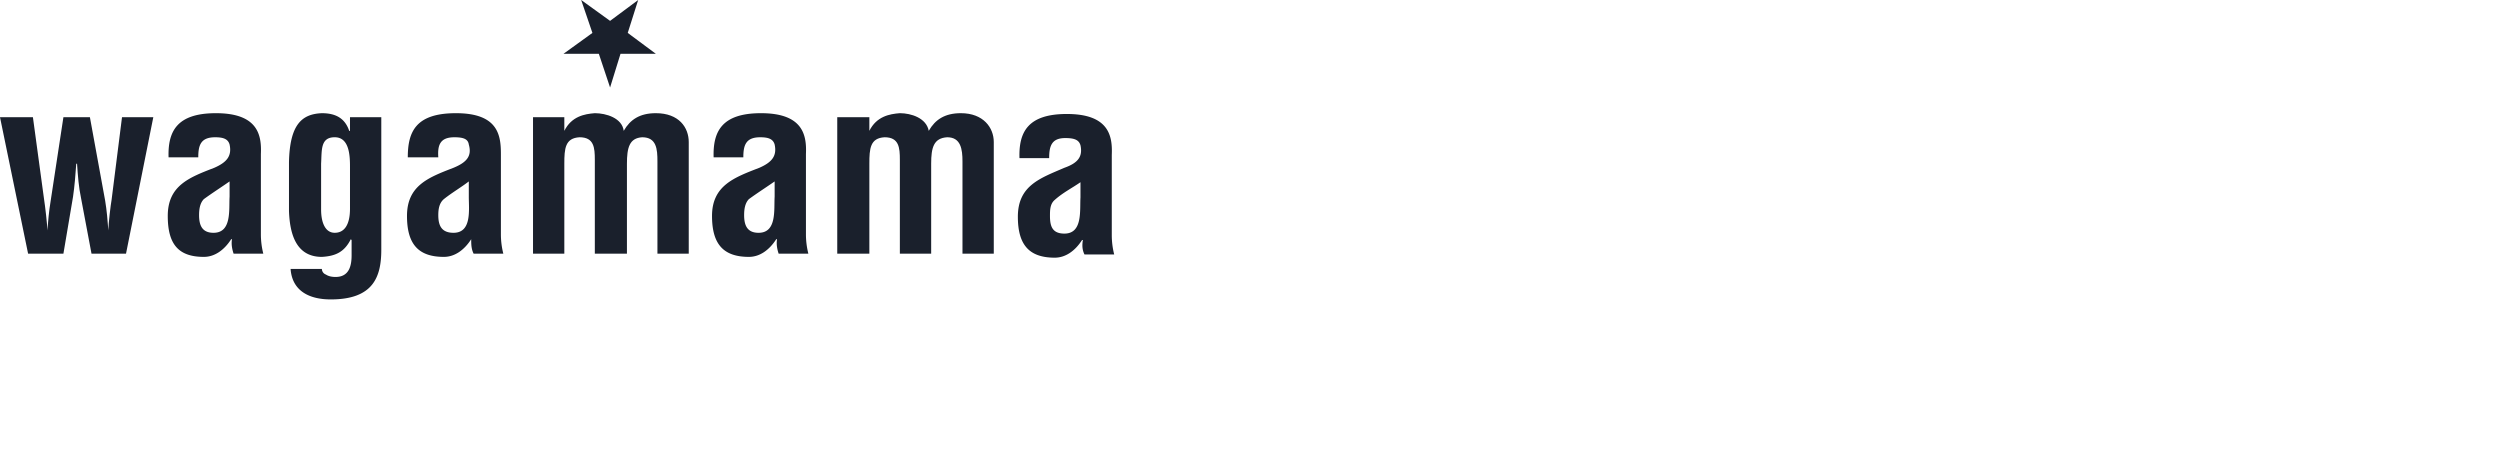 <?xml version="1.0" encoding="UTF-8"?>
<svg xmlns="http://www.w3.org/2000/svg" fill="none" viewBox="0 0 451 83">
  <path d="M118.312 9.703h-6.372l-1.882 6.082-2.028-6.082h-6.372l5.214-3.765L104.845 0l5.213 3.765L115.126 0l-1.882 5.938 5.068 3.765zM16.219 21.142H11.44L9.123 36.35c-.29 1.737-.434 3.475-.579 5.212 0-1.014-.434-4.634-.579-5.502L5.938 21.143H0L5.069 45.76h6.371l1.738-10.282c.29-2.027.435-3.91.58-5.938h.144c.145 2.173.29 4.2.724 6.228l1.883 9.992h6.226l4.924-24.619h-5.647L20.129 36.06c-.145.724-.58 4.344-.58 5.502-.144-1.882-.289-3.62-.578-5.358l-2.752-15.06" fill="#1A202C"></path>
  <path fill-rule="evenodd" clip-rule="evenodd" d="M41.417 35.48c-.145 2.316.434 6.516-2.897 6.516-2.027 0-2.607-1.303-2.607-3.186 0-1.014.145-2.172.87-2.897 1.592-1.158 3.185-2.171 4.634-3.185v2.751zm6.082 10.281a14.283 14.283 0 01-.435-3.476V27.804c.145-3.33-.434-7.385-8.11-7.385-7.095 0-8.688 3.33-8.544 7.965h5.359c0-2.173.434-3.621 3.041-3.621 1.448 0 2.317.29 2.607 1.303.434 2.028-.435 3.186-2.752 4.2-4.489 1.738-8.4 3.186-8.4 8.689 0 5.068 1.884 7.386 6.518 7.386 1.882 0 3.62-1.16 4.923-3.187h.145c-.145.87 0 1.738.29 2.607h5.358zm4.923 2.752c.29 4.054 3.476 5.503 7.24 5.503 7.676 0 9.124-4.055 9.124-8.98V21.144h-5.648v2.462h-.144c-.724-2.172-2.318-3.186-4.924-3.186-3.62.145-5.793 2.028-5.938 8.834v8.834c.145 3.91 1.16 8.254 5.938 8.254 2.462-.145 4.054-.869 5.213-3.186l.145.145v2.751c0 1.883-.434 3.91-2.896 3.91-.724 0-1.303-.145-1.738-.434a1.089 1.089 0 01-.724-1.014h-5.648zm10.716-18.248v7.386c0 2.896-1.014 4.344-2.751 4.344-1.738 0-2.461-1.883-2.461-4.2v-8.253c.144-2.462-.146-4.78 2.461-4.78 2.751 0 2.751 3.622 2.751 5.504zm21.433 5.215c0 2.316.579 6.516-2.752 6.516-2.172 0-2.751-1.303-2.751-3.186 0-1.014.145-2.172 1.013-2.897 1.448-1.158 3.187-2.171 4.49-3.185v2.751zm6.227 10.281a14.283 14.283 0 01-.435-3.476V27.804c0-3.33-.434-7.385-8.109-7.385-7.241 0-8.689 3.33-8.689 7.965h5.503c-.145-2.173.29-3.621 2.896-3.621 1.593 0 2.461.29 2.607 1.303.579 2.028-.29 3.186-2.752 4.2-4.489 1.738-8.398 3.186-8.398 8.689 0 5.068 2.026 7.386 6.66 7.386 1.883 0 3.62-1.16 4.924-3.187 0 .87 0 1.738.435 2.607h5.358z" fill="#1A202C"></path>
  <path d="M101.804 21.143h-5.648v24.618h5.648V29.542c0-2.752.144-4.634 2.751-4.78 2.607 0 2.751 1.884 2.751 4.056V45.76h5.793V29.542c0-2.896.435-4.634 2.751-4.78 2.607 0 2.751 2.174 2.751 4.346V45.76h5.649v-20.13c0-2.606-1.738-5.212-5.938-5.212-2.896 0-4.634 1.158-5.792 3.185-.29-2.316-3.187-3.185-5.214-3.185-1.882.144-4.199.579-5.502 3.185v-2.46z" fill="#1A202C"></path>
  <path fill-rule="evenodd" clip-rule="evenodd" d="M139.745 35.48c-.146 2.316.434 6.516-2.897 6.516-2.027 0-2.607-1.303-2.607-3.186 0-1.014.145-2.172.87-2.897 1.592-1.158 3.185-2.171 4.634-3.185v2.751zm6.082 10.281a14.298 14.298 0 01-.435-3.476V27.804c.145-3.33-.434-7.385-8.109-7.385-7.096 0-8.689 3.33-8.545 7.965h5.359c0-2.173.434-3.621 3.041-3.621 1.448 0 2.317.29 2.607 1.303.434 2.028-.435 3.186-2.752 4.2-4.489 1.738-8.544 3.186-8.544 8.689 0 5.068 2.028 7.386 6.661 7.386 1.883 0 3.621-1.16 4.924-3.187h.145c-.145.87 0 1.738.289 2.607h5.359z" fill="#1A202C"></path>
  <path d="M156.832 21.143h-5.792v24.618h5.792V29.542c0-2.752.145-4.634 2.751-4.78 2.608 0 2.752 1.884 2.752 4.056V45.76h5.648V29.542c0-2.896.435-4.634 2.896-4.78 2.462 0 2.752 2.174 2.752 4.346V45.76h5.647v-20.13c0-2.606-1.882-5.212-5.937-5.212-2.896 0-4.634 1.158-5.793 3.185-.434-2.316-3.185-3.185-5.213-3.185-1.882.144-4.199.579-5.503 3.185v-2.46z" fill="#1A202C"></path>
  <path fill-rule="evenodd" clip-rule="evenodd" d="M194.918 35.624c-.145 2.317.434 6.516-2.896 6.516-2.172 0-2.607-1.303-2.607-3.185 0-1.014 0-2.172.869-2.896 1.448-1.304 3.186-2.173 4.634-3.187v2.752zM201 45.906a14.292 14.292 0 01-.435-3.476V27.95c.146-3.331-.433-7.387-8.109-7.387-7.095 0-8.688 3.33-8.544 7.965h5.358c0-2.172.435-3.62 2.897-3.62 1.592 0 2.461.29 2.751 1.303.434 2.027-.434 3.186-2.896 4.055-4.345 1.883-8.399 3.186-8.399 8.834 0 5.068 2.027 7.385 6.661 7.385 1.883 0 3.62-1.158 4.924-3.186h.144c-.144.87-.144 1.739.29 2.607H201z" fill="#1A202C"></path>
</svg>

